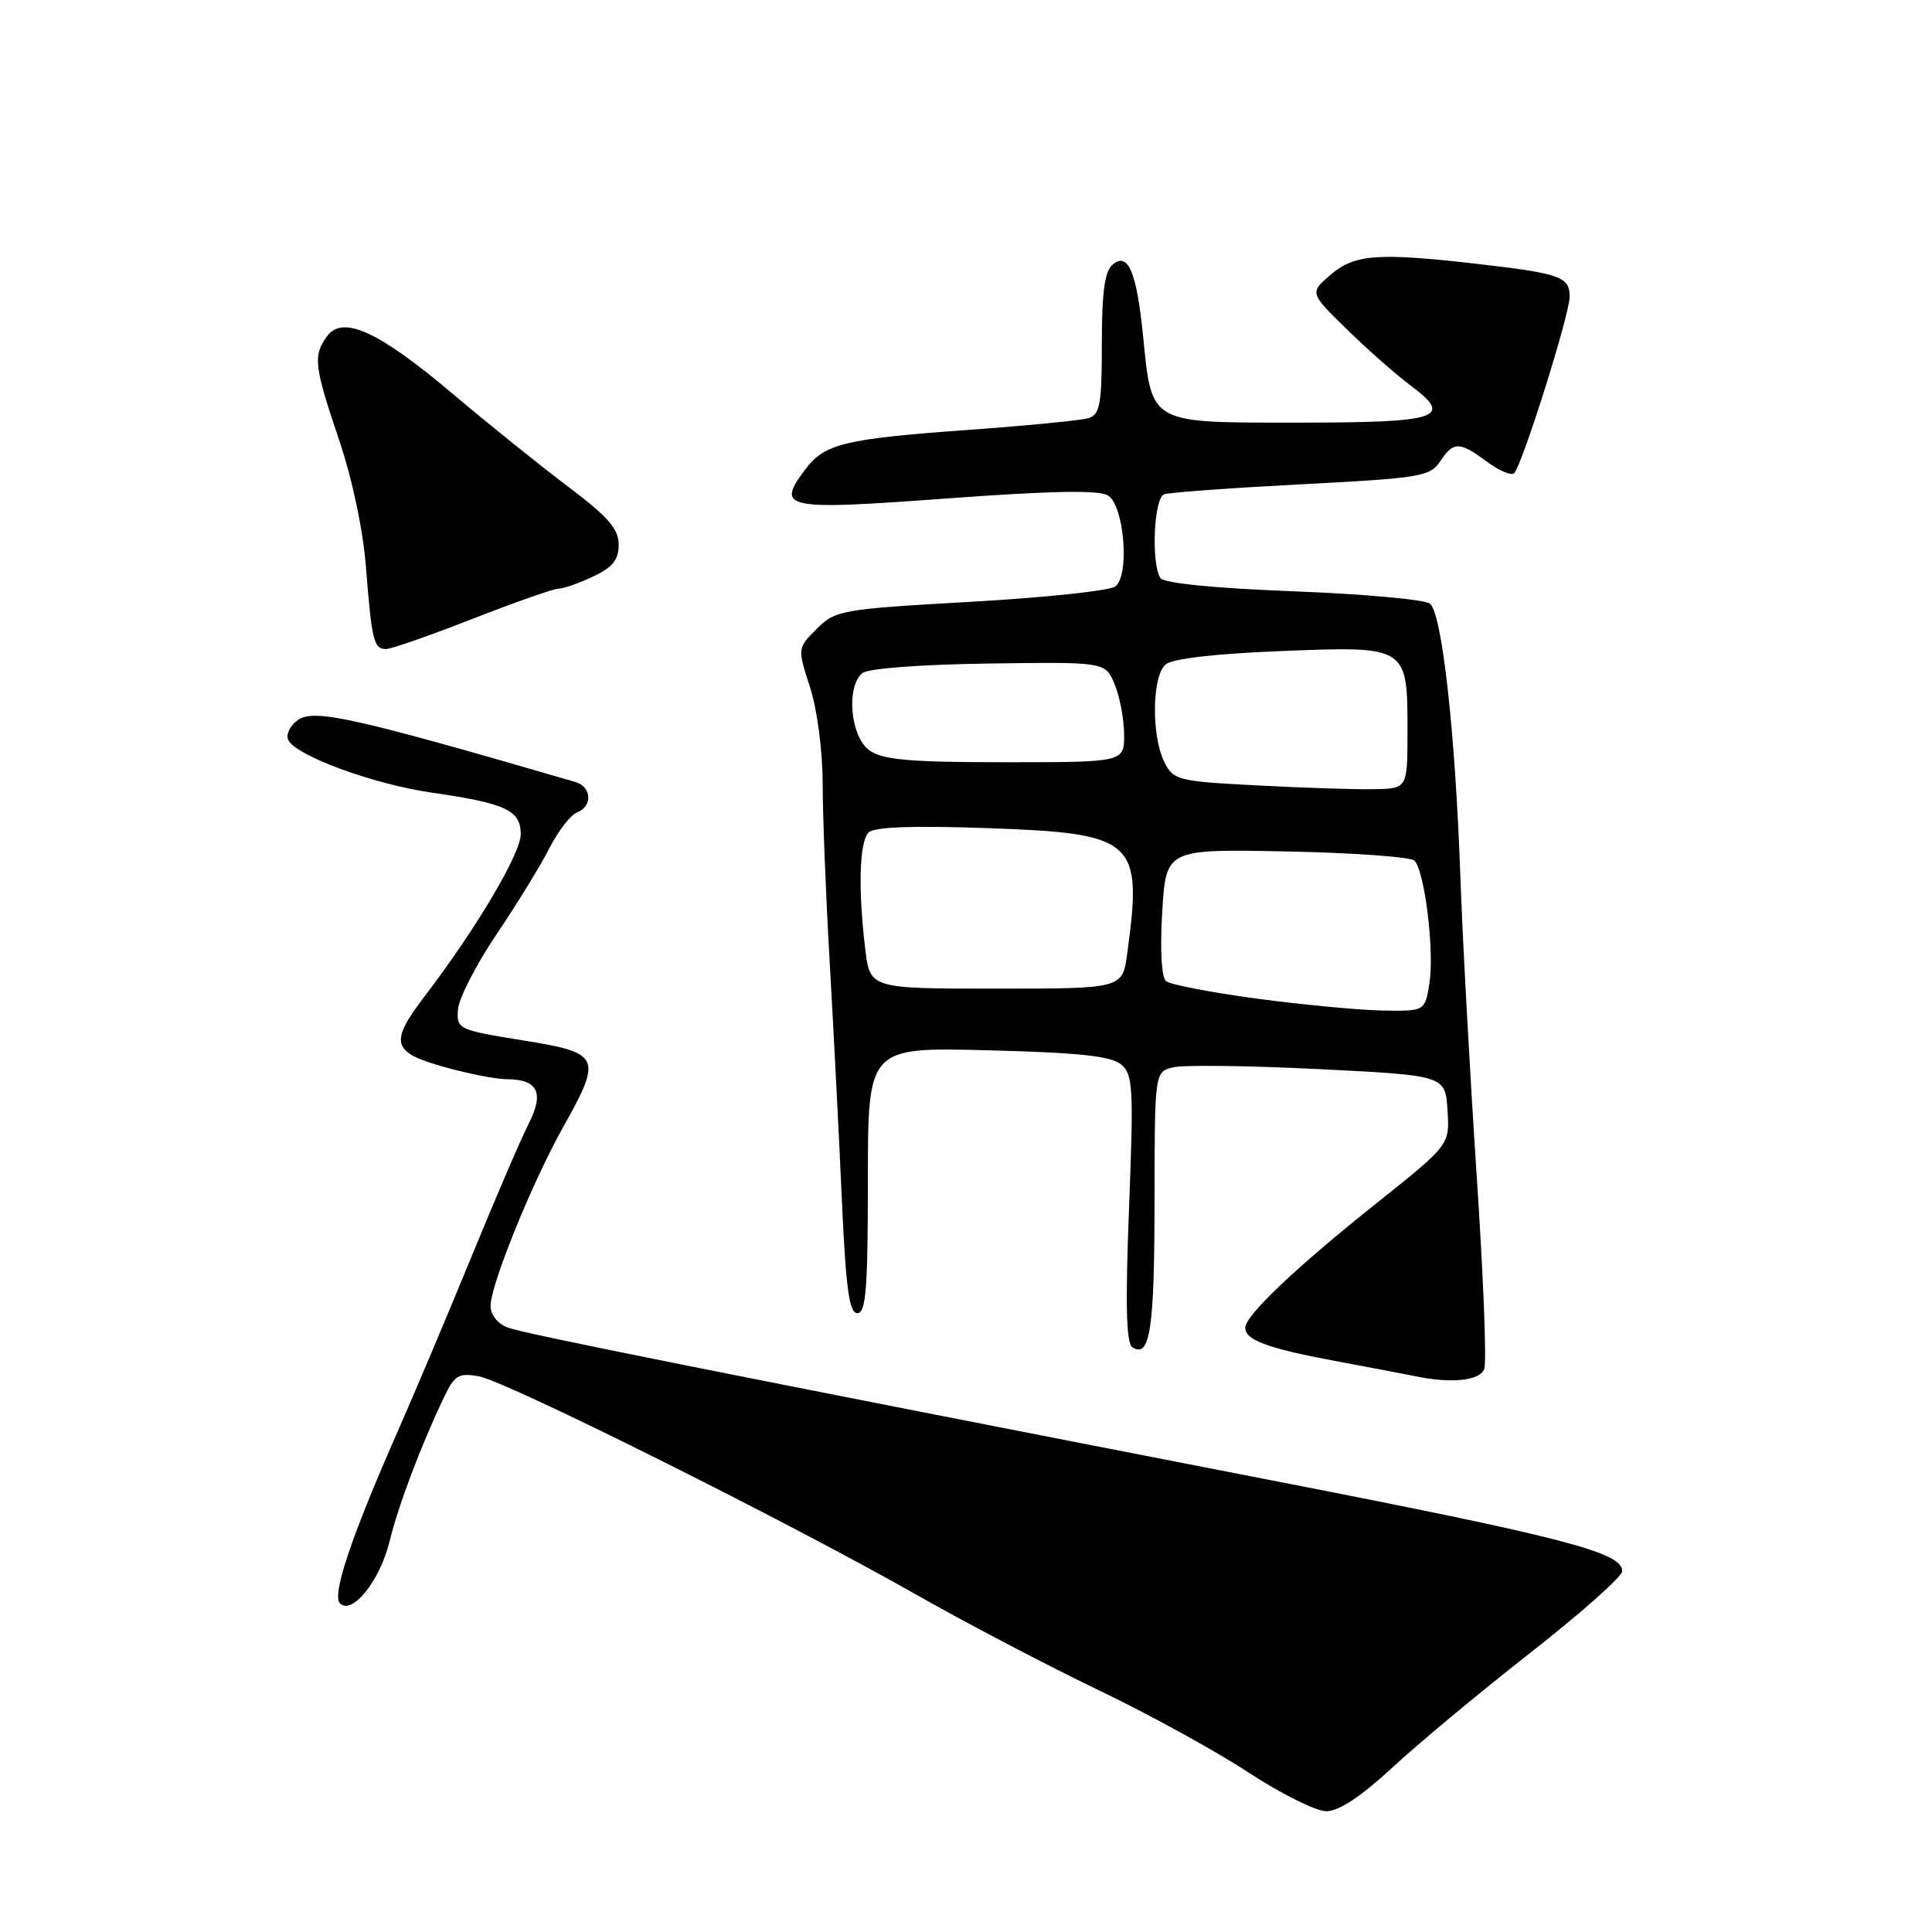 <?xml version="1.0" encoding="UTF-8" standalone="no"?>
<!DOCTYPE svg PUBLIC "-//W3C//DTD SVG 1.1//EN" "http://www.w3.org/Graphics/SVG/1.1/DTD/svg11.dtd" >
<svg xmlns="http://www.w3.org/2000/svg" xmlns:xlink="http://www.w3.org/1999/xlink" version="1.1" viewBox="0 0 256 256">
 <g >
 <path fill="currentColor"
d=" M 184.45 234.25 C 187.86 231.09 196.11 224.22 202.78 219.00 C 209.45 213.78 214.93 208.91 214.95 208.20 C 215.04 205.73 207.37 203.73 169.50 196.35 C 93.94 181.63 69.46 176.73 67.25 175.90 C 65.95 175.41 65.00 174.21 65.00 173.05 C 65.00 170.27 70.48 156.75 74.58 149.42 C 79.85 140.01 79.62 139.52 69.25 137.85 C 60.72 136.47 60.50 136.37 60.68 133.78 C 60.78 132.31 63.08 127.83 65.79 123.81 C 68.50 119.79 71.66 114.64 72.81 112.37 C 73.97 110.10 75.61 107.98 76.46 107.65 C 78.55 106.85 78.41 104.26 76.25 103.62 C 46.69 95.01 41.56 93.87 39.42 95.44 C 38.49 96.12 37.91 97.24 38.15 97.94 C 38.83 99.99 49.25 103.87 57.16 105.02 C 67.05 106.45 69.00 107.36 69.00 110.55 C 69.00 113.10 63.09 123.07 56.38 131.86 C 51.55 138.18 51.87 139.42 58.82 141.37 C 62.01 142.27 65.75 143.00 67.12 143.00 C 71.26 143.00 72.15 144.78 70.05 148.90 C 69.04 150.88 65.65 158.76 62.52 166.41 C 59.38 174.06 55.01 184.41 52.81 189.41 C 46.55 203.61 43.94 211.34 45.05 212.45 C 46.66 214.06 50.36 209.43 51.62 204.24 C 52.76 199.53 55.77 191.56 58.82 185.17 C 60.22 182.22 60.76 181.89 63.45 182.37 C 67.11 183.02 104.19 201.52 121.30 211.24 C 128.01 215.05 138.90 220.75 145.50 223.92 C 152.10 227.08 161.05 231.99 165.38 234.83 C 169.71 237.67 174.38 240.00 175.75 240.00 C 177.40 240.00 180.34 238.05 184.45 234.25 Z  M 196.67 181.41 C 197.01 180.54 196.55 168.95 195.66 155.66 C 194.78 142.37 193.80 124.53 193.50 116.00 C 192.83 97.03 191.08 81.31 189.48 79.99 C 188.83 79.44 180.69 78.71 171.40 78.35 C 160.94 77.95 154.22 77.28 153.77 76.60 C 152.51 74.72 152.89 65.98 154.25 65.50 C 154.94 65.25 163.13 64.66 172.45 64.17 C 188.16 63.36 189.49 63.14 190.82 61.15 C 192.60 58.46 193.36 58.47 197.03 61.18 C 198.65 62.38 200.27 63.06 200.63 62.70 C 201.70 61.63 207.98 41.69 207.99 39.32 C 208.00 36.68 206.74 36.23 195.87 34.98 C 182.58 33.45 179.49 33.68 176.32 36.40 C 173.52 38.81 173.52 38.81 178.51 43.68 C 181.25 46.36 185.04 49.69 186.92 51.09 C 192.67 55.37 190.75 56.00 171.96 56.00 C 152.15 56.00 152.65 56.28 151.46 44.50 C 150.60 35.97 149.48 33.35 147.43 35.06 C 146.38 35.93 146.00 38.70 146.00 45.56 C 146.00 53.55 145.75 54.94 144.25 55.40 C 143.29 55.70 136.20 56.39 128.50 56.95 C 111.85 58.15 109.25 58.78 106.68 62.23 C 102.80 67.42 103.86 67.64 125.45 66.05 C 139.35 65.03 145.64 64.91 146.82 65.66 C 148.97 67.00 149.71 76.19 147.80 77.70 C 147.08 78.27 138.47 79.19 128.65 79.74 C 111.45 80.72 110.70 80.85 108.23 83.32 C 105.66 85.89 105.66 85.89 107.33 91.06 C 108.29 94.02 109.00 99.49 109.01 103.86 C 109.01 108.06 109.43 118.70 109.94 127.50 C 110.44 136.30 111.17 150.36 111.54 158.75 C 112.08 170.76 112.52 174.00 113.61 174.00 C 114.74 174.00 115.00 170.74 115.00 156.38 C 115.00 138.76 115.00 138.76 130.89 139.17 C 142.86 139.47 147.21 139.93 148.53 141.03 C 150.13 142.35 150.23 144.03 149.60 160.16 C 149.10 173.06 149.23 178.02 150.07 178.54 C 152.39 179.98 152.97 176.14 152.98 159.27 C 153.00 142.04 153.00 142.04 155.43 141.43 C 156.76 141.09 165.42 141.20 174.68 141.66 C 191.50 142.50 191.50 142.50 191.80 147.10 C 192.10 151.70 192.10 151.70 182.30 159.51 C 171.75 167.91 165.00 174.32 165.00 175.93 C 165.00 177.57 168.01 178.68 177.00 180.35 C 181.68 181.22 186.40 182.12 187.50 182.35 C 192.29 183.35 196.08 182.96 196.67 181.41 Z  M 62.62 82.00 C 68.25 79.80 73.38 78.00 74.02 78.00 C 74.67 78.00 76.73 77.27 78.60 76.39 C 81.21 75.15 81.99 74.16 81.98 72.14 C 81.96 70.07 80.52 68.43 75.30 64.50 C 71.65 61.75 64.79 56.24 60.08 52.26 C 50.18 43.89 45.42 41.71 43.33 44.56 C 41.46 47.12 41.62 48.50 44.93 58.29 C 46.69 63.49 48.12 70.27 48.50 75.23 C 49.26 84.92 49.53 86.00 51.16 86.00 C 51.84 86.00 56.99 84.20 62.62 82.00 Z  M 166.51 132.32 C 160.46 131.50 155.06 130.47 154.51 130.01 C 153.90 129.51 153.70 125.85 154.00 120.84 C 154.50 112.50 154.50 112.50 170.50 112.82 C 179.30 113.00 186.91 113.55 187.41 114.03 C 188.77 115.36 190.08 125.96 189.41 130.25 C 188.82 134.00 188.82 134.00 183.16 133.90 C 180.05 133.84 172.55 133.13 166.51 132.32 Z  M 114.65 125.75 C 113.69 117.80 113.87 111.53 115.09 110.31 C 115.83 109.57 120.92 109.38 130.84 109.73 C 150.45 110.42 151.43 111.30 149.36 126.36 C 148.73 131.00 148.73 131.00 132.00 131.00 C 115.28 131.00 115.28 131.00 114.65 125.75 Z  M 166.53 104.07 C 156.09 103.53 155.49 103.38 154.29 101.00 C 152.54 97.52 152.64 89.54 154.46 88.03 C 155.38 87.27 161.14 86.61 169.73 86.27 C 186.54 85.60 186.50 85.58 186.50 96.90 C 186.50 104.50 186.50 104.50 182.00 104.57 C 179.53 104.62 172.56 104.39 166.53 104.07 Z  M 115.22 99.44 C 112.69 97.67 112.07 91.01 114.27 89.19 C 115.01 88.57 121.95 88.05 130.99 87.92 C 146.44 87.71 146.44 87.71 147.67 90.60 C 148.35 92.20 148.93 95.19 148.95 97.25 C 149.00 101.00 149.00 101.00 133.22 101.00 C 120.56 101.00 117.01 100.69 115.22 99.44 Z "/>
</g>
</svg>